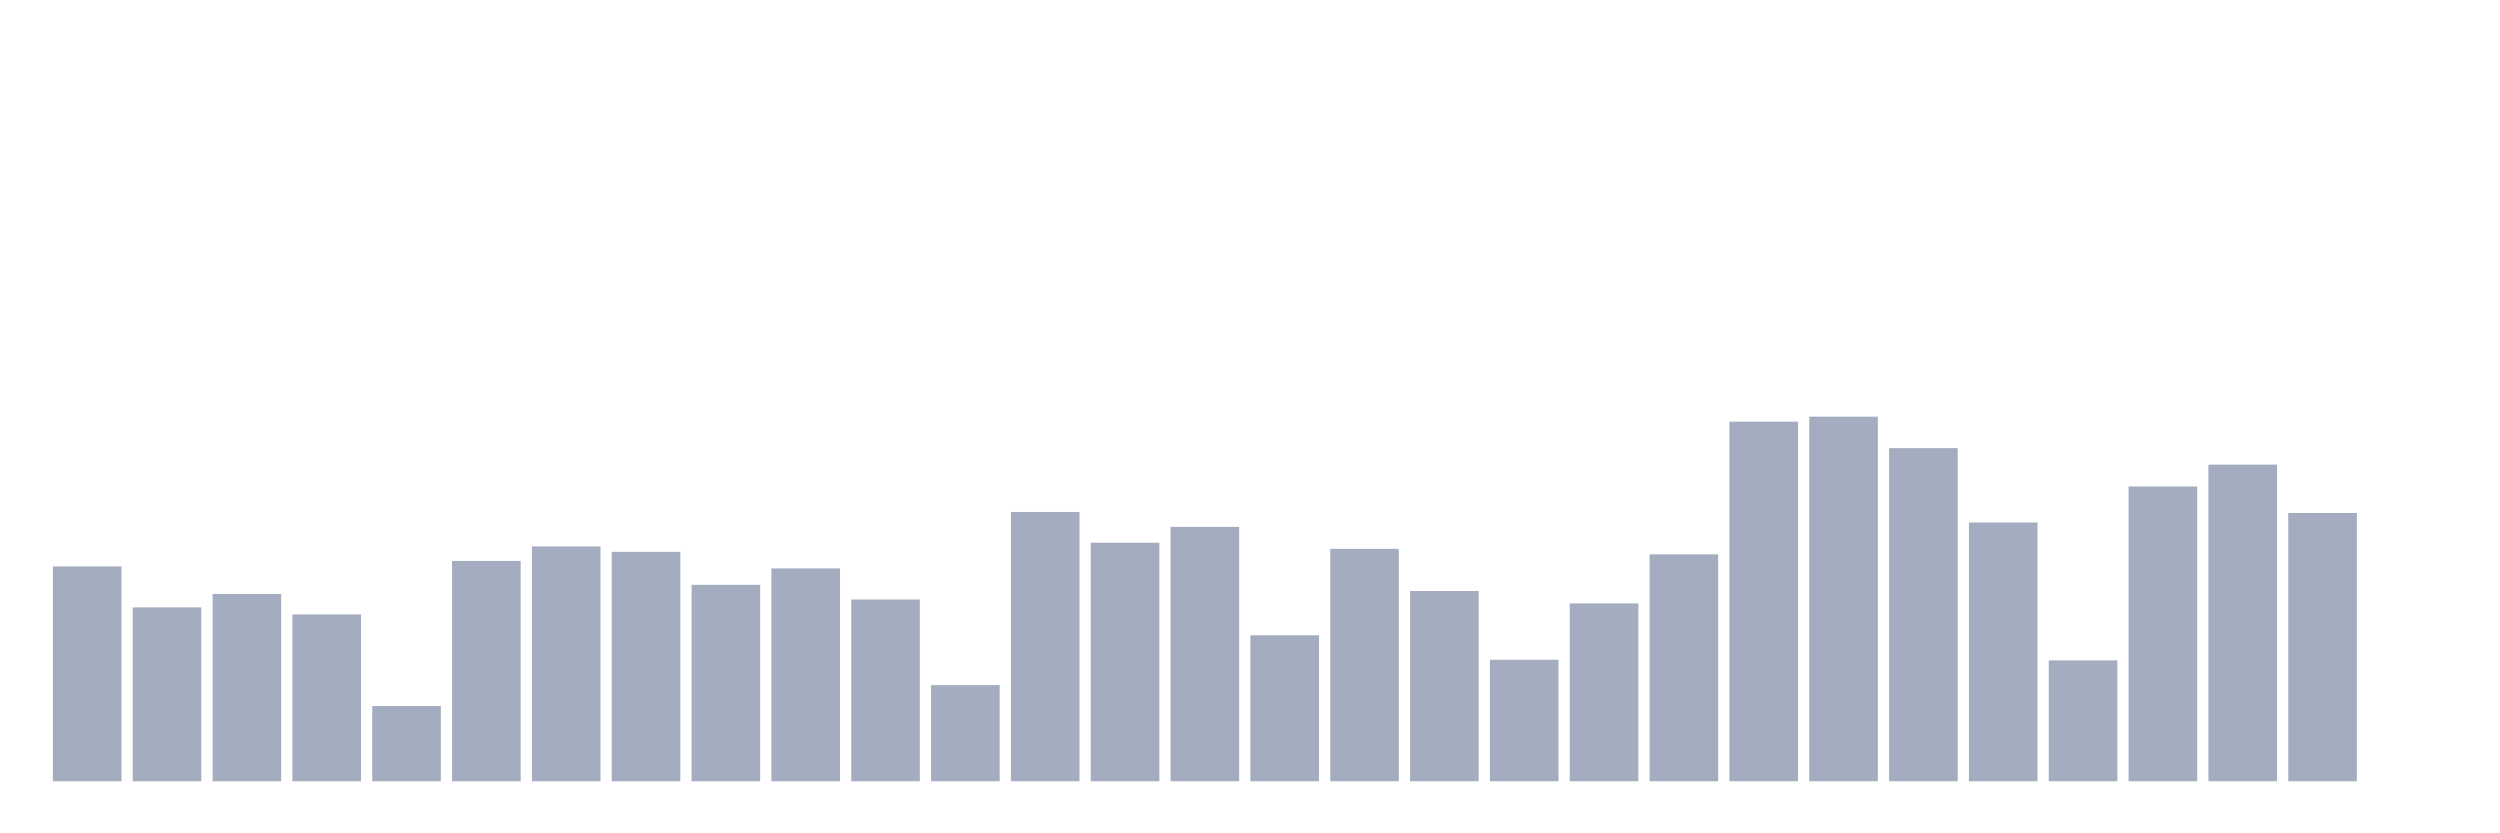 <svg xmlns="http://www.w3.org/2000/svg" viewBox="0 0 480 160"><g transform="translate(10,10)"><rect class="bar" x="0.153" width="13.175" y="98.756" height="41.244" fill="rgb(164,173,192)"></rect><rect class="bar" x="15.482" width="13.175" y="106.621" height="33.379" fill="rgb(164,173,192)"></rect><rect class="bar" x="30.81" width="13.175" y="104.031" height="35.969" fill="rgb(164,173,192)"></rect><rect class="bar" x="46.138" width="13.175" y="107.964" height="32.036" fill="rgb(164,173,192)"></rect><rect class="bar" x="61.466" width="13.175" y="125.555" height="14.445" fill="rgb(164,173,192)"></rect><rect class="bar" x="76.794" width="13.175" y="97.701" height="42.299" fill="rgb(164,173,192)"></rect><rect class="bar" x="92.123" width="13.175" y="94.919" height="45.081" fill="rgb(164,173,192)"></rect><rect class="bar" x="107.451" width="13.175" y="95.955" height="44.045" fill="rgb(164,173,192)"></rect><rect class="bar" x="122.779" width="13.175" y="102.286" height="37.714" fill="rgb(164,173,192)"></rect><rect class="bar" x="138.107" width="13.175" y="99.139" height="40.861" fill="rgb(164,173,192)"></rect><rect class="bar" x="153.436" width="13.175" y="105.106" height="34.894" fill="rgb(164,173,192)"></rect><rect class="bar" x="168.764" width="13.175" y="121.546" height="18.454" fill="rgb(164,173,192)"></rect><rect class="bar" x="184.092" width="13.175" y="88.301" height="51.699" fill="rgb(164,173,192)"></rect><rect class="bar" x="199.42" width="13.175" y="94.209" height="45.791" fill="rgb(164,173,192)"></rect><rect class="bar" x="214.748" width="13.175" y="91.159" height="48.841" fill="rgb(164,173,192)"></rect><rect class="bar" x="230.077" width="13.175" y="111.973" height="28.027" fill="rgb(164,173,192)"></rect><rect class="bar" x="245.405" width="13.175" y="95.38" height="44.62" fill="rgb(164,173,192)"></rect><rect class="bar" x="260.733" width="13.175" y="103.475" height="36.525" fill="rgb(164,173,192)"></rect><rect class="bar" x="276.061" width="13.175" y="116.673" height="23.327" fill="rgb(164,173,192)"></rect><rect class="bar" x="291.39" width="13.175" y="105.854" height="34.146" fill="rgb(164,173,192)"></rect><rect class="bar" x="306.718" width="13.175" y="96.435" height="43.565" fill="rgb(164,173,192)"></rect><rect class="bar" x="322.046" width="13.175" y="70.959" height="69.041" fill="rgb(164,173,192)"></rect><rect class="bar" x="337.374" width="13.175" y="70" height="70" fill="rgb(164,173,192)"></rect><rect class="bar" x="352.702" width="13.175" y="76.043" height="63.957" fill="rgb(164,173,192)"></rect><rect class="bar" x="368.031" width="13.175" y="90.315" height="49.685" fill="rgb(164,173,192)"></rect><rect class="bar" x="383.359" width="13.175" y="116.788" height="23.212" fill="rgb(164,173,192)"></rect><rect class="bar" x="398.687" width="13.175" y="83.409" height="56.591" fill="rgb(164,173,192)"></rect><rect class="bar" x="414.015" width="13.175" y="79.208" height="60.792" fill="rgb(164,173,192)"></rect><rect class="bar" x="429.344" width="13.175" y="88.493" height="51.507" fill="rgb(164,173,192)"></rect><rect class="bar" x="444.672" width="13.175" y="140" height="0" fill="rgb(164,173,192)"></rect></g></svg>
